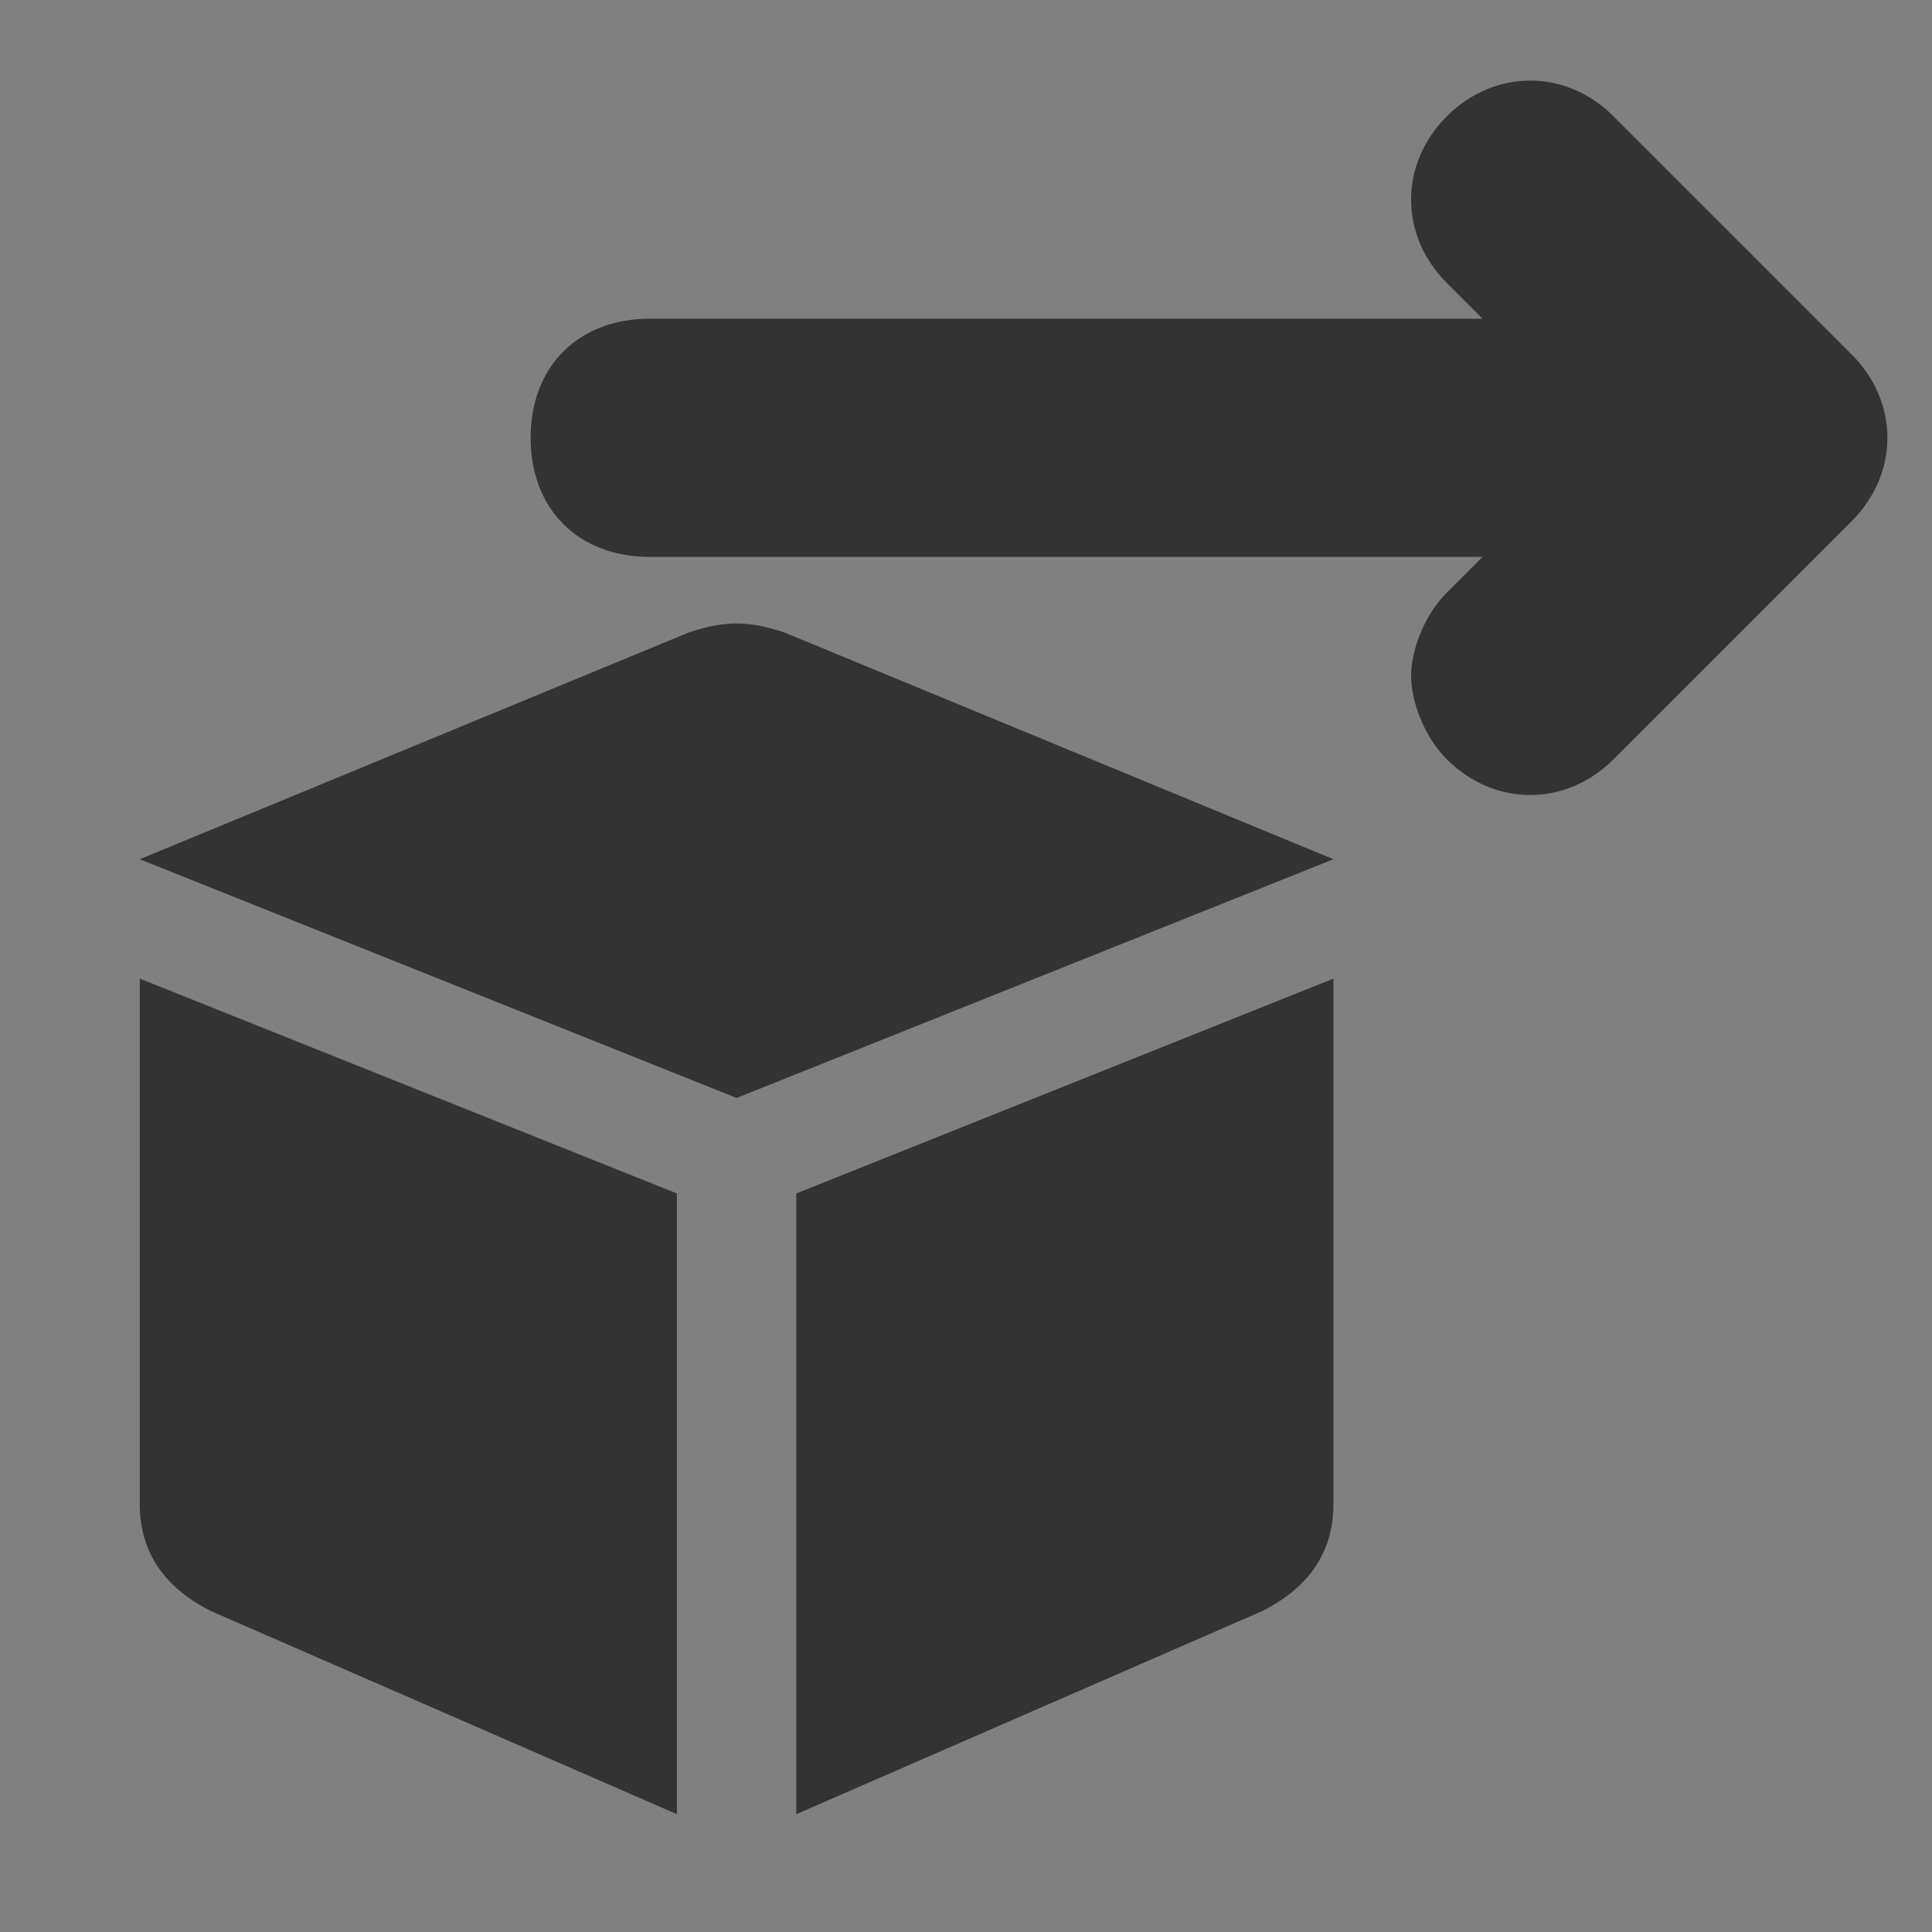 <?xml version="1.0" encoding="UTF-8" standalone="no"?>
<svg
   width="5in"
   height="5in"
   version="1.1"
   viewBox="0 0 360 360"
   id="svg38"
   sodipodi:docname="noun-release-plan-5491163_modified.svg"
   inkscape:version="1.1.2 (0a00cf5339, 2022-02-04)"
   xmlns:inkscape="http://www.inkscape.org/namespaces/inkscape"
   xmlns:sodipodi="http://sodipodi.sourceforge.net/DTD/sodipodi-0.dtd"
   xmlns="http://www.w3.org/2000/svg"
   xmlns:svg="http://www.w3.org/2000/svg">
  <rect x="0" y="0" width="360" height="360" fill="#808080" stroke="none"/>
  <defs
     id="defs42" />
  <sodipodi:namedview
     id="namedview40"
     pagecolor="#ffffff"
     bordercolor="#666666"
     borderopacity="1.0"
     inkscape:pageshadow="2"
     inkscape:pageopacity="0.0"
     inkscape:pagecheckerboard="0"
     inkscape:document-units="pt"
     showgrid="false"
     fit-margin-top="0"
     fit-margin-left="0"
     fit-margin-right="0"
     fit-margin-bottom="0"
     inkscape:zoom="1.125815"
     inkscape:cx="111.4748"
     inkscape:cy="268.25011"
     inkscape:window-width="2048"
     inkscape:window-height="1081"
     inkscape:window-x="0"
     inkscape:window-y="0"
     inkscape:window-maximized="1"
     inkscape:current-layer="svg38"
     units="in"
     width="5in" />
  <g
     id="g981"
     transform="matrix(1.271,0,0,1.271,-220.194,-86.012)"
     style="fill:#333333;fill-opacity:1">
    <path
       d="m 274.234,160.392 -80.5,33.25 87.5,35 87.5,-35 -80.5,-33.25 c -5.25,-1.75 -8.75,-1.75 -14,0 z"
       id="path30"
       style="fill:#333333;fill-opacity:1" />
    <path
       d="m 193.734,211.142 78.75,31.5 v 91 l -68.25,-29.75 c -7,-3.5 -10.5,-8.75 -10.5,-15.75 z"
       id="path32"
       style="fill:#333333;fill-opacity:1" />
    <path
       d="m 368.734,211.142 -78.75,31.5 v 91 l 68.25,-29.75 c 7,-3.5 10.5,-8.75 10.5,-15.75 z"
       id="path34"
       style="fill:#333333;fill-opacity:1" />
  </g>
  <path
     d="m 300.658,141.486 44.376,-44.376 c 8.875,-8.875 8.875,-22.188 0,-31.063 L 300.658,21.671 c -8.875,-8.875 -22.188,-8.875 -31.063,0 -8.875,8.875 -8.875,22.188 0,31.063 l 6.656,6.656 H 121.063 c -13.313,0 -22.188,8.875 -22.188,22.188 0,13.313 8.875,22.188 22.188,22.188 h 155.189 l -6.656,6.656 c -4.438,4.438 -6.656,11.094 -6.656,15.532 0,4.438 2.219,11.094 6.656,15.532 8.875,8.875 22.188,8.875 31.063,0 z"
     id="path2"
     style="stroke-width:1.268;fill:#333333;fill-opacity:1"
     sodipodi:nodetypes="sssssscssscssss" />
  <path
     d="m -45.821,-36.34 h -25.312 v 75.938 l 14.062,14.062 h 25.312 v -75.938 z m -45,22.5 h -25.312 v 53.438 l 14.062,14.062 h 25.312 v -53.438 z"
     clip-rule="evenodd"
     fill="#ffffff"
     fill-rule="evenodd"
     stroke-width="5.625"
     id="path1717" />
</svg>

